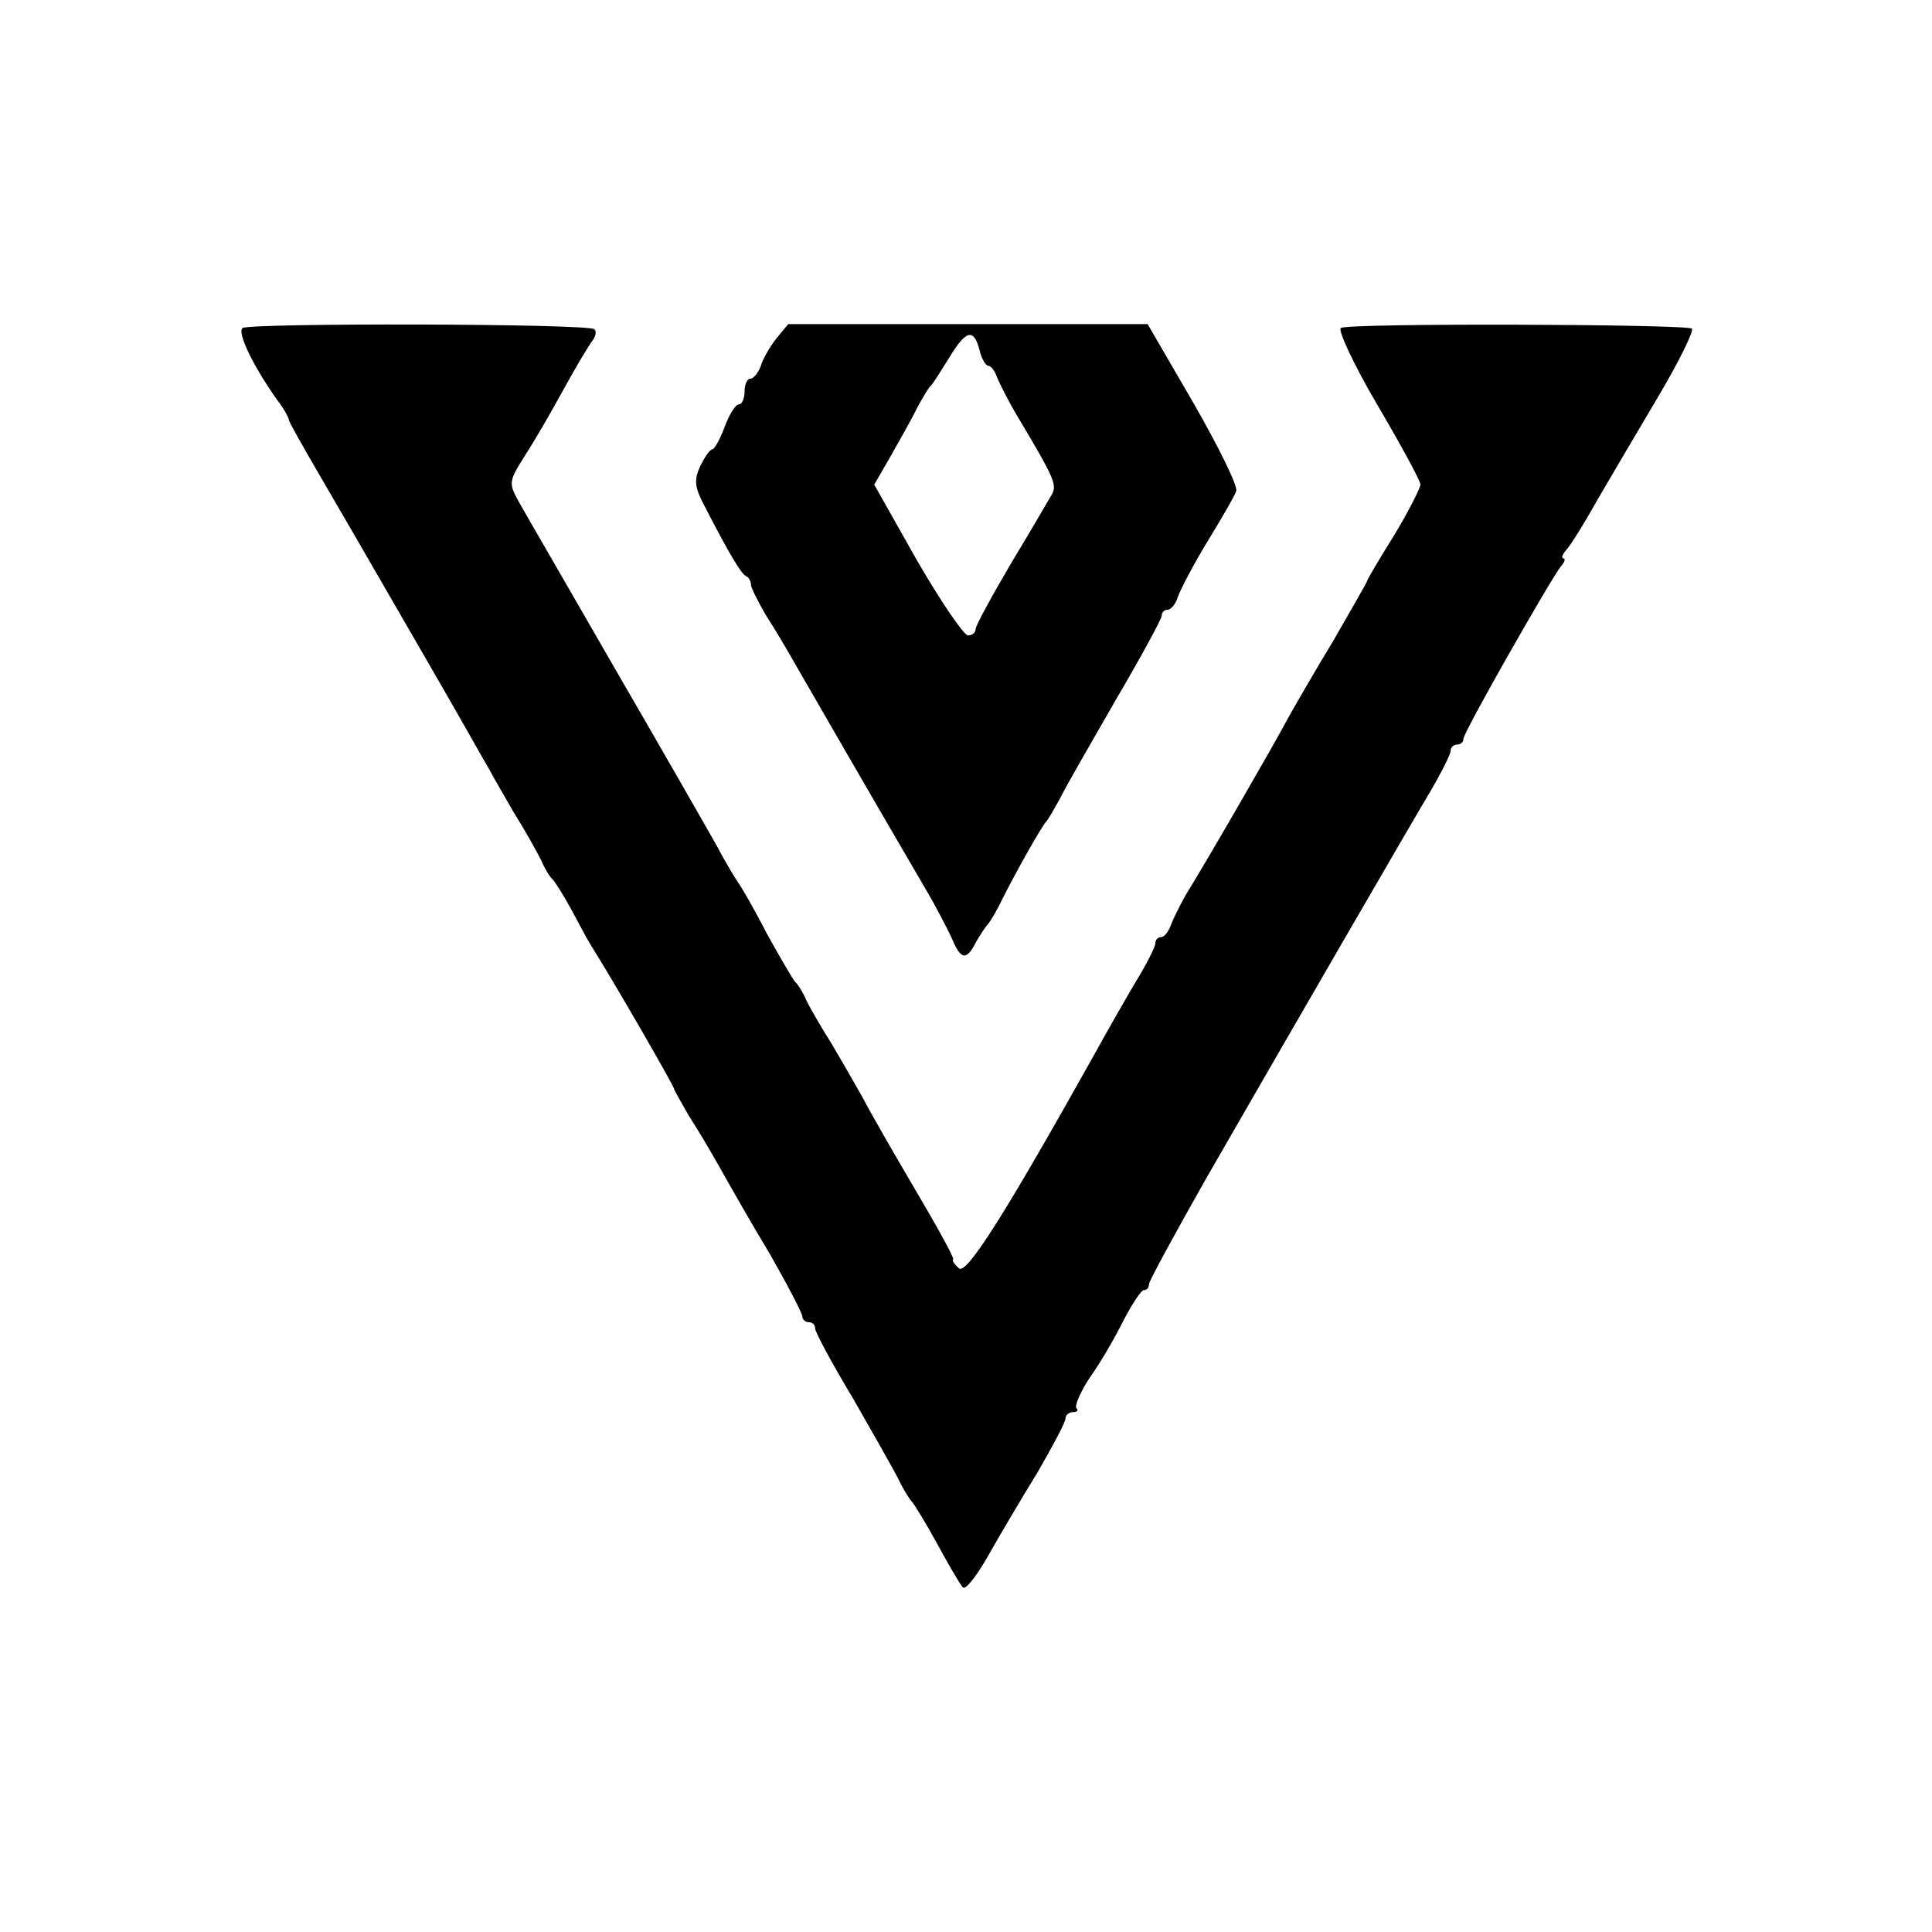<?xml version="1.0" standalone="no"?>
<!DOCTYPE svg PUBLIC "-//W3C//DTD SVG 20010904//EN"
 "http://www.w3.org/TR/2001/REC-SVG-20010904/DTD/svg10.dtd">
<svg version="1.0" xmlns="http://www.w3.org/2000/svg"
 width="301pt" height="301pt" viewBox="0 0 301 301"
 preserveAspectRatio="xMidYMid meet">
<g transform="translate(0,301) scale(0.1,-0.1)"
fill="#000000" stroke="none">
<path d="M378 2499 c-9 -6 15 -57 53 -111 11 -14 19 -29 19 -32 0 -3 21 -40
46 -83 56 -96 43 -74 161 -278 54 -93 101 -177 106 -185 4 -8 21 -37 37 -65
17 -27 36 -61 43 -75 6 -14 14 -27 18 -30 3 -3 16 -23 28 -45 12 -22 25 -47
30 -55 39 -62 131 -222 131 -226 0 -2 11 -21 23 -42 13 -20 35 -57 49 -82 14
-25 48 -85 77 -133 28 -49 51 -93 51 -98 0 -5 5 -9 10 -9 6 0 10 -4 10 -10 0
-5 26 -54 58 -107 31 -54 64 -112 72 -128 8 -17 18 -32 21 -35 3 -3 21 -32 39
-65 18 -33 36 -64 40 -68 4 -5 22 18 40 50 18 32 53 91 77 130 23 40 43 77 43
83 0 5 5 10 12 10 6 0 9 3 5 6 -3 4 6 25 21 48 16 22 39 62 52 88 14 27 28 48
32 48 5 0 8 4 8 9 0 5 40 78 88 163 141 245 317 549 351 606 17 29 31 57 31
62 0 6 5 10 10 10 6 0 10 4 10 9 0 10 135 247 152 269 6 6 7 12 4 12 -4 0 -2
6 4 13 6 6 28 41 48 77 21 36 64 109 96 163 32 54 55 101 52 105 -8 7 -535 9
-547 1 -5 -3 20 -57 57 -120 37 -63 67 -118 67 -124 0 -5 -18 -41 -41 -79 -23
-37 -42 -69 -42 -71 0 -2 -24 -43 -52 -92 -29 -48 -62 -105 -73 -125 -19 -36
-121 -213 -158 -273 -9 -16 -20 -38 -23 -47 -4 -10 -10 -18 -15 -18 -5 0 -9
-4 -9 -10 0 -5 -14 -33 -32 -62 -17 -29 -45 -78 -62 -109 -137 -245 -200 -346
-212 -335 -7 6 -11 12 -9 14 2 2 -24 49 -57 105 -33 56 -71 122 -84 147 -14
25 -36 63 -49 85 -14 22 -31 51 -38 65 -6 14 -14 27 -18 30 -3 3 -23 37 -44
75 -20 39 -41 75 -45 80 -4 6 -19 30 -32 55 -14 25 -85 149 -158 275 -73 127
-141 244 -151 262 -17 31 -17 32 10 75 15 23 42 70 60 103 18 33 38 66 43 73
6 7 8 16 4 19 -8 9 -534 10 -548 2z"/>
<path d="M1209 2482 c-10 -13 -21 -32 -24 -43 -4 -10 -11 -19 -16 -19 -5 0 -9
-9 -9 -20 0 -11 -4 -20 -9 -20 -5 0 -15 -16 -22 -35 -7 -19 -16 -35 -19 -35
-4 0 -12 -12 -19 -26 -10 -22 -9 -33 7 -63 37 -72 57 -106 65 -109 4 -2 7 -8
7 -13 0 -5 11 -26 23 -47 13 -20 35 -57 49 -82 23 -40 117 -203 200 -345 16
-27 34 -62 41 -77 14 -34 23 -35 38 -5 7 12 15 24 18 27 3 3 14 21 23 40 20
40 61 113 68 120 3 3 12 19 21 35 8 17 48 86 87 154 40 68 72 127 72 132 0 5
4 9 9 9 5 0 13 9 16 20 4 11 24 50 46 86 22 36 43 72 45 79 3 7 -27 68 -66
136 l-72 124 -280 0 -280 0 -19 -23z m317 -17 c3 -14 10 -25 14 -25 4 0 10 -8
13 -17 4 -10 18 -38 33 -63 56 -94 61 -105 53 -120 -5 -8 -33 -57 -64 -108
-30 -51 -55 -97 -55 -102 0 -6 -6 -10 -12 -10 -7 1 -43 54 -80 118 l-66 117
26 45 c14 25 33 58 41 75 9 16 18 32 22 35 3 3 15 22 28 43 26 43 38 46 47 12z"/>
</g>
</svg>
